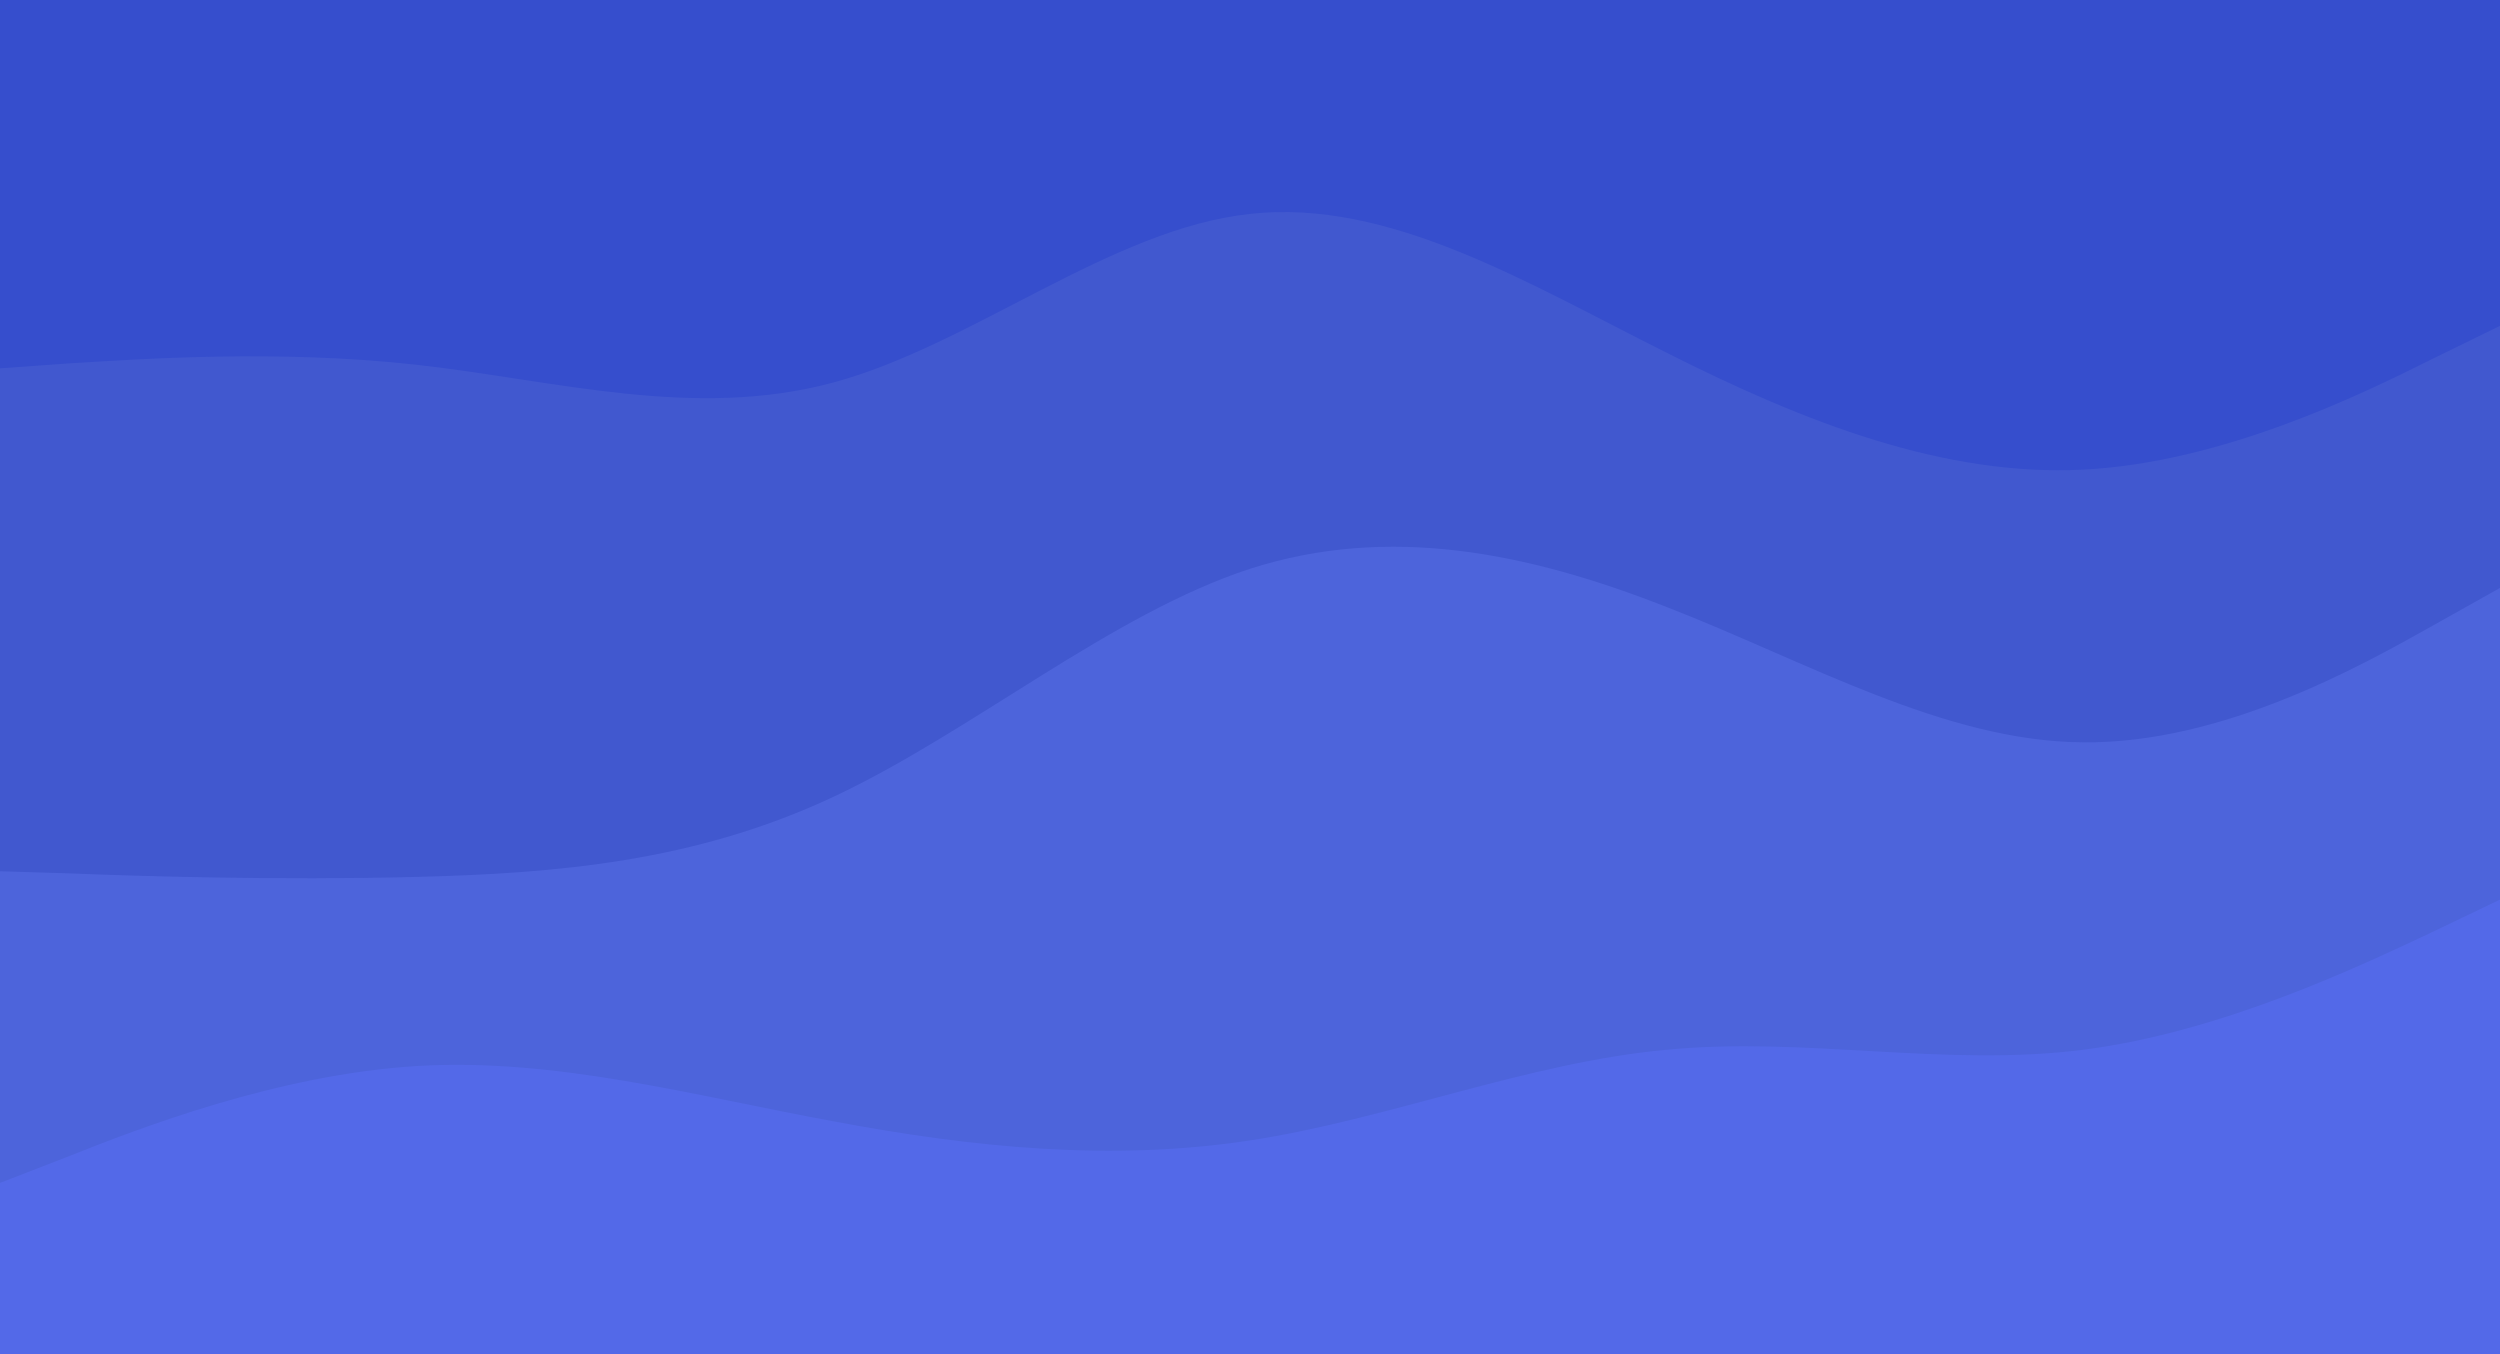 <svg width="1440" height="780" viewBox="0 0 1440 780" fill="none" xmlns="http://www.w3.org/2000/svg">
<g clip-path="url(#clip0_217_135)">
<path d="M0 934.32L1440 934.32L1440 0L0 0L0 934.32Z" fill="#5369E8"/>
<path d="M1440 518.16L1400 537.336C1360 556.104 1280 594.456 1200 604.656C1120 614.856 1040 596.904 960 604.656C880 612 800 644.64 720 656.88C640 669.12 560 660.96 480 645.864C400 631.176 320 609.144 240 614.04C160 618.936 80 649.944 40 665.856L0 681.36L0 -4.08H40C80 -4.08 160 -4.08 240 -4.08C320 -4.08 400 -4.08 480 -4.08C560 -4.08 640 -4.08 720 -4.08C800 -4.08 880 -4.08 960 -4.08C1040 -4.08 1120 -4.08 1200 -4.08C1280 -4.08 1360 -4.08 1400 -4.08H1440L1440 518.16Z" fill="#4D64DB"/>
<path d="M1440 338.64L1400 361.08C1360 383.52 1280 428.4 1200 427.584C1120 427.176 1040 380.664 960 349.656C880 318.24 800 301.92 720 327.624C640 353.736 560 421.464 480 459C400 496.536 320 503.064 240 505.104C160 507.144 80 504.696 40 503.064L0 501.84V-4.08L40 -4.08C80 -4.08 160 -4.08 240 -4.08C320 -4.08 400 -4.08 480 -4.08C560 -4.08 640 -4.08 720 -4.08C800 -4.08 880 -4.08 960 -4.08C1040 -4.08 1120 -4.08 1200 -4.08C1280 -4.08 1360 -4.08 1400 -4.08H1440V338.64Z" fill="#4158CF"/>
<path d="M1440 187.68L1400 207.264C1360 227.256 1280 266.424 1200 270.504C1120 274.584 1040 243.576 960 203.184C880 163.2 800 114.24 720 123.216C640 131.784 560 198.696 480 220.32C400 241.944 320 219.096 240 210.12C160 201.144 80 206.856 40 209.304L-2.14577e-05 212.16V-4.08L40 -4.08C80 -4.08 160 -4.08 240 -4.08C320 -4.08 400 -4.08 480 -4.08C560 -4.08 640 -4.08 720 -4.08C800 -4.08 880 -4.08 960 -4.08C1040 -4.08 1120 -4.08 1200 -4.08C1280 -4.08 1360 -4.08 1400 -4.08H1440V187.68Z" fill="#364ECD"/>
</g>
<defs>
<clipPath id="clip0_217_135">
<rect width="1440" height="2448" fill="white" transform="matrix(-1 0 0 -1 1440 2448)"/>
</clipPath>
</defs>
</svg>
